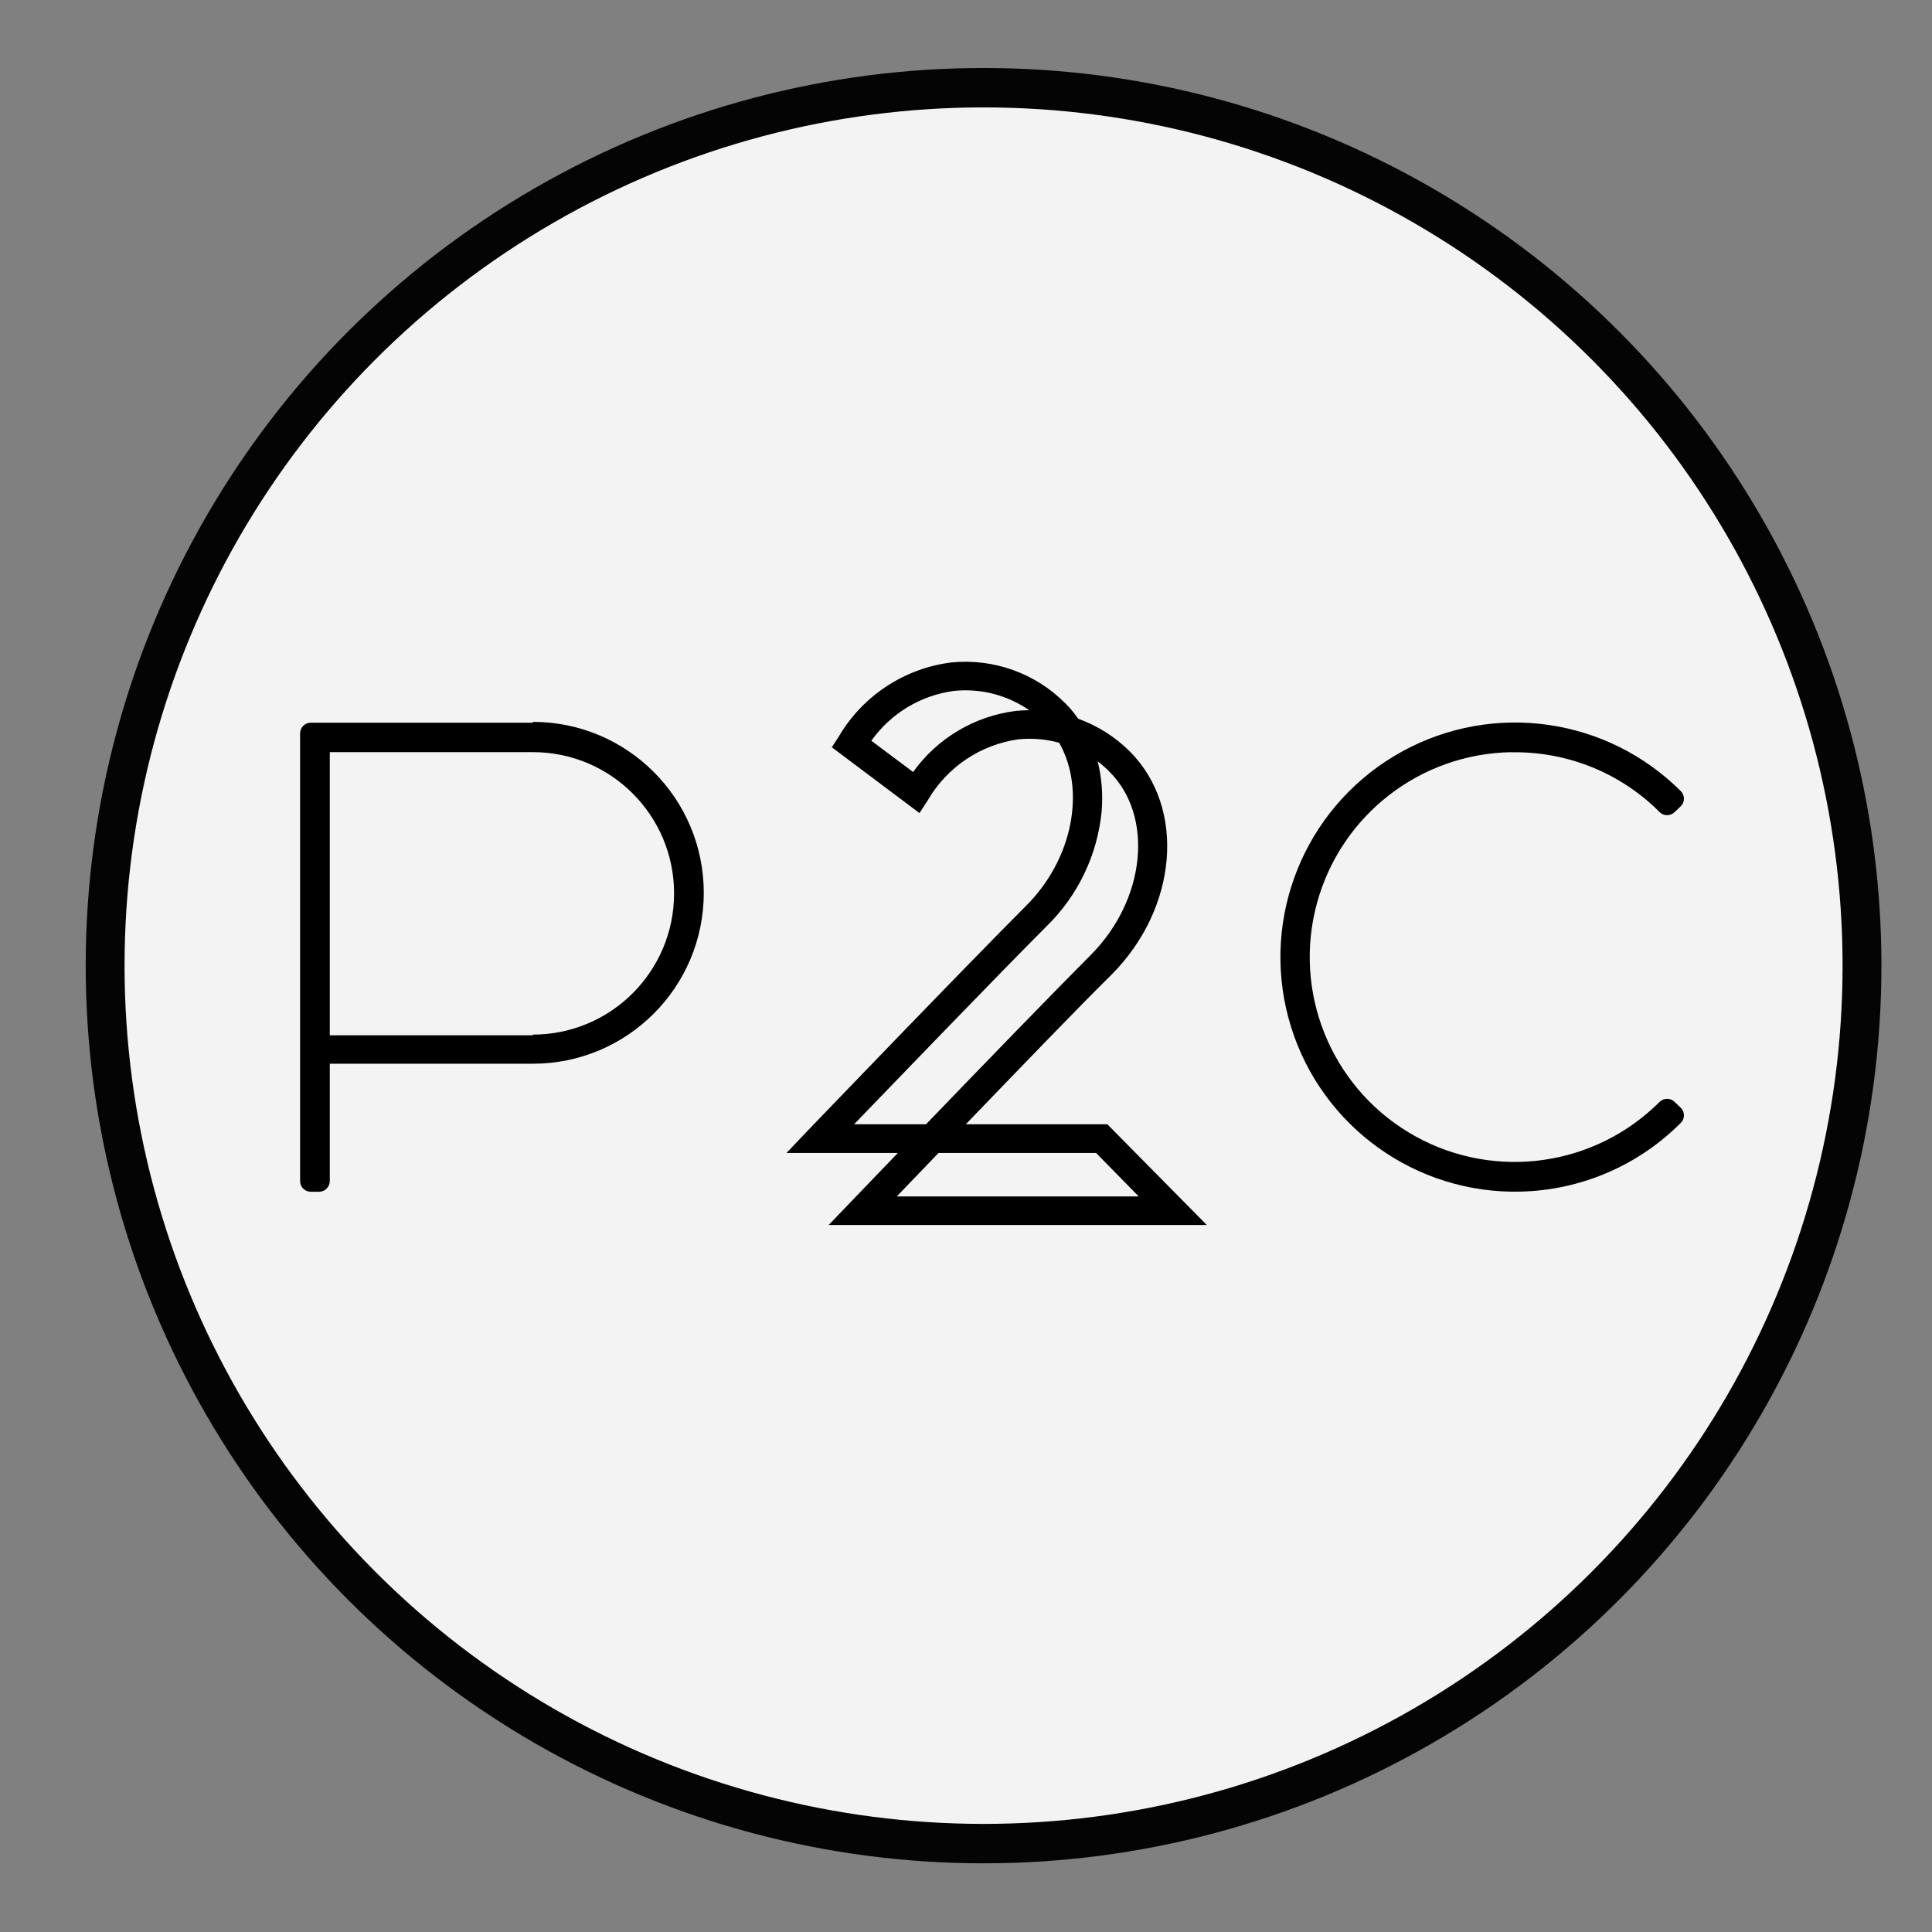 <svg id="e5flFxJBWNd1" xmlns="http://www.w3.org/2000/svg" xmlns:xlink="http://www.w3.org/1999/xlink" viewBox="0 0 110 110" shape-rendering="geometricPrecision" text-rendering="geometricPrecision" width="110" height="110"><rect x="0" y="0" width="110" height="110" fill="#808080" stroke="none"/><ellipse rx="45.221" ry="44.552" transform="matrix(1.106 0 0 1.122 56 54.98)" fill="#f3f3f3" stroke="#040404" stroke-width="2"/><path d="M592.697,20.998h-15.63c-.414,0-.75.336-.75.75v31.51c0,.415.336.75.75.75h.59c.412-.005.745-.338.75-.75v-8.26h14.29c6.645,0,12.03-5.386,12.03-12.03s-5.386-12.03-12.03-12.03v.06Zm0,22h-14.29v-19.93h14.29c5.49,0,9.94,4.451,9.94,9.94c0,5.49-4.45,9.94-9.94,9.94v.05Z" transform="matrix(.809 0 0 0.809-449.154 24.161)"/><path d="M740.737,23.078c3.723-.08,7.328,1.29,10.061,3.82l.398.39c.293.286.76.286,1.051,0l.43-.41c.145-.14.227-.33.23-.53c0-.202-.078-.396-.221-.54l-.449-.43c-5.398-4.999-13.451-5.824-19.75-2.022s-9.322,11.313-7.414,18.417c1.908,7.105,8.287,12.09,15.645,12.225h.299c4.164.004,8.174-1.572,11.221-4.41l.449-.43c.143-.145.221-.338.221-.54-.004-.2-.086-.391-.23-.53l-.43-.41c-.291-.286-.758-.286-1.051,0l-.408.39c-4.721,4.37-11.766,5.085-17.268,1.753s-8.131-9.906-6.445-16.114s7.279-10.548,13.713-10.639l-.052.01Z" transform="matrix(.809 0 0 0.809-513.225 24.164)"/><path d="M706.507,49.438c3.7-3.84,8-8.31,10.239-10.51c4.689-4.7,5.27-11.75,1.301-15.73-1.027-1.022-2.268-1.808-3.63-2.3-.274-.399-.586-.771-.931-1.11-2.104-2.103-5.04-3.148-8-2.85-3.292.412-6.209,2.325-7.899,5.18l-.51.79l6.17,4.63.59-.91c1.354-2.328,3.702-3.906,6.37-4.28.963-.096,1.936-.014,2.87.24c1.868,3.29,1,8.17-2.351,11.5-4.29,4.29-15.1,15.55-15.21,15.66l-1.63,1.71h7.84l-3.24,3.37-1.63,1.7h26.61l-7-7.09h-9.959Zm3.52-29.09c-2.903.363-5.524,1.921-7.229,4.3l-2.94-2.2c1.371-1.93,3.483-3.202,5.83-3.51c1.866-.189,3.738.293,5.28,1.36-.311,0-.631.02-.941.05Zm-11.38,29.09c3.21-3.33,10.271-10.66,13.54-13.93c2.208-2.154,3.583-5.02,3.88-8.09.1-1.181.006-2.37-.279-3.52.295.222.572.465.828.73c3.141,3.13,2.551,9-1.299,12.88-2.479,2.48-7.66,7.83-11.609,11.93h-5.061Zm3,5.08l2.94-3.06h11.089l3,3.06h-17.029Z" transform="matrix(.809 0 0 0.809-516.575 24.015)"/></svg>